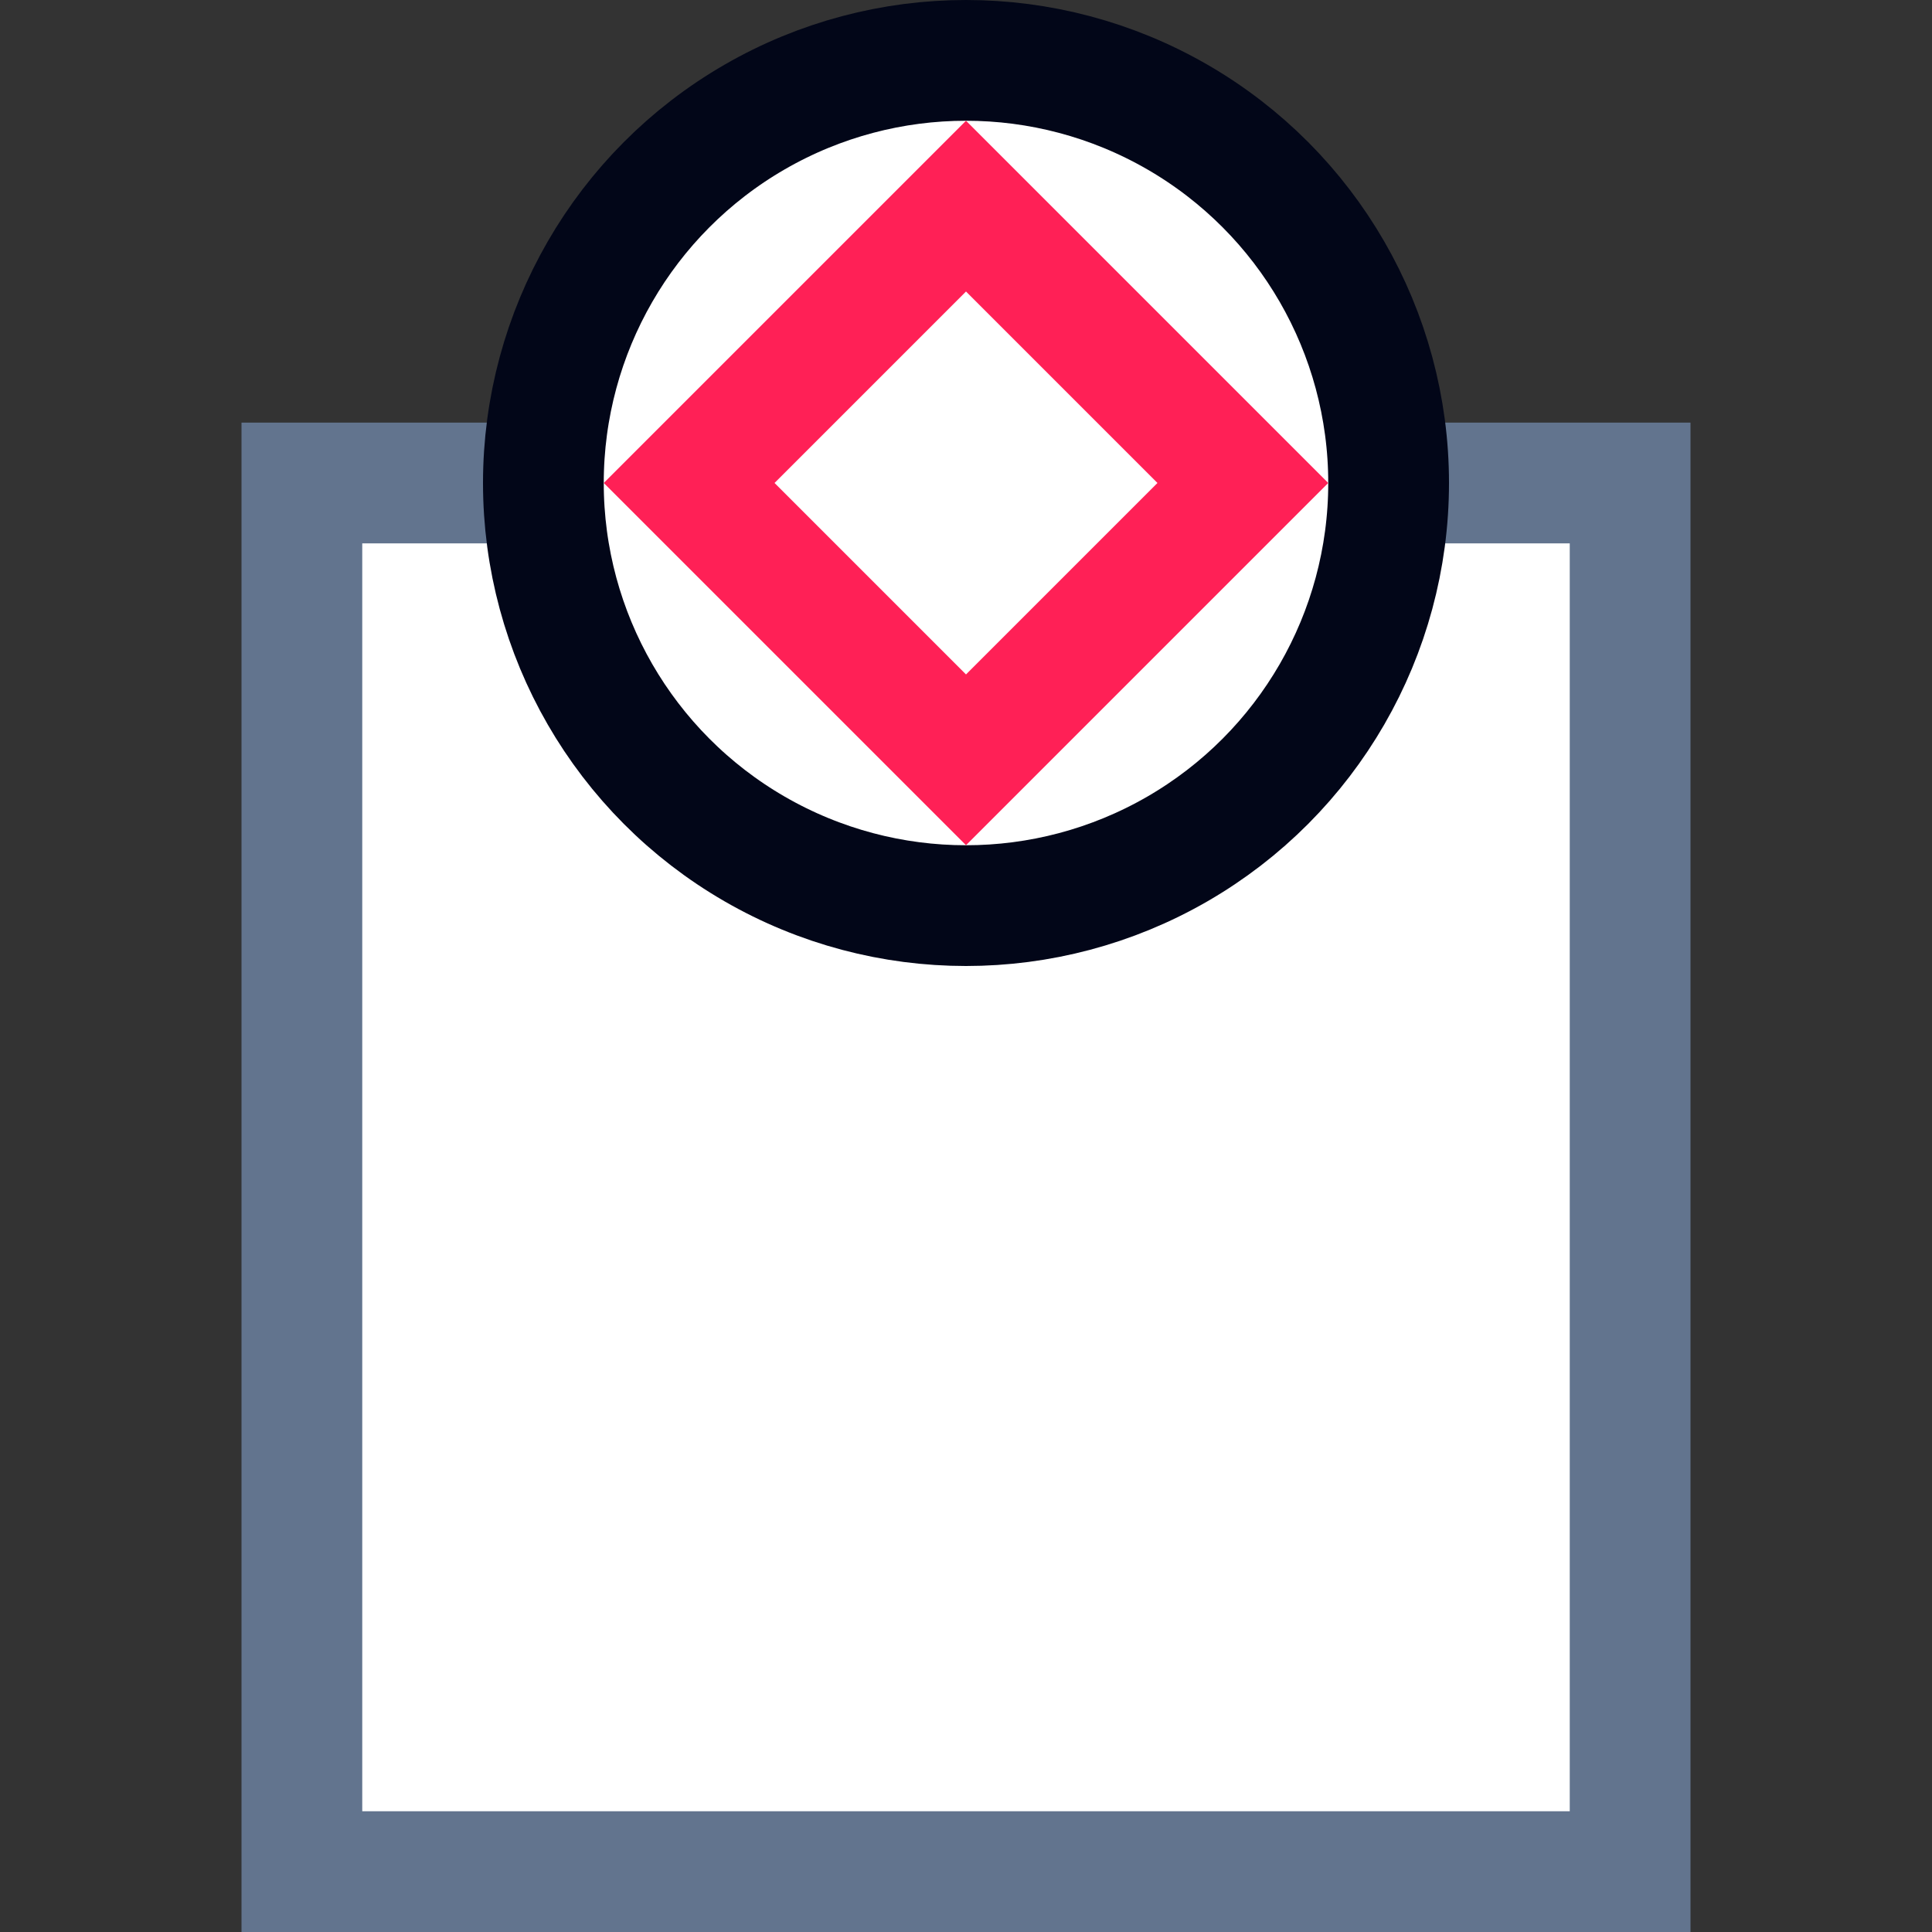 <svg width="32" height="32" viewBox="0 0 32 32" fill="none" xmlns="http://www.w3.org/2000/svg">
<rect x="0" y="0" width="32" height="32" fill="#333333" stroke="none"/>
<rect x="5" y="8" width="22" height="23" fill="white" stroke="#62748E" stroke-width="2"/>
<circle cx="16" cy="8" r="7" fill="white" stroke="#020618" stroke-width="2"/>
<rect x="16" y="3.414" width="6.485" height="6.485" transform="rotate(45 16 3.414)" stroke="#FF2056" stroke-width="2"/>
</svg>
